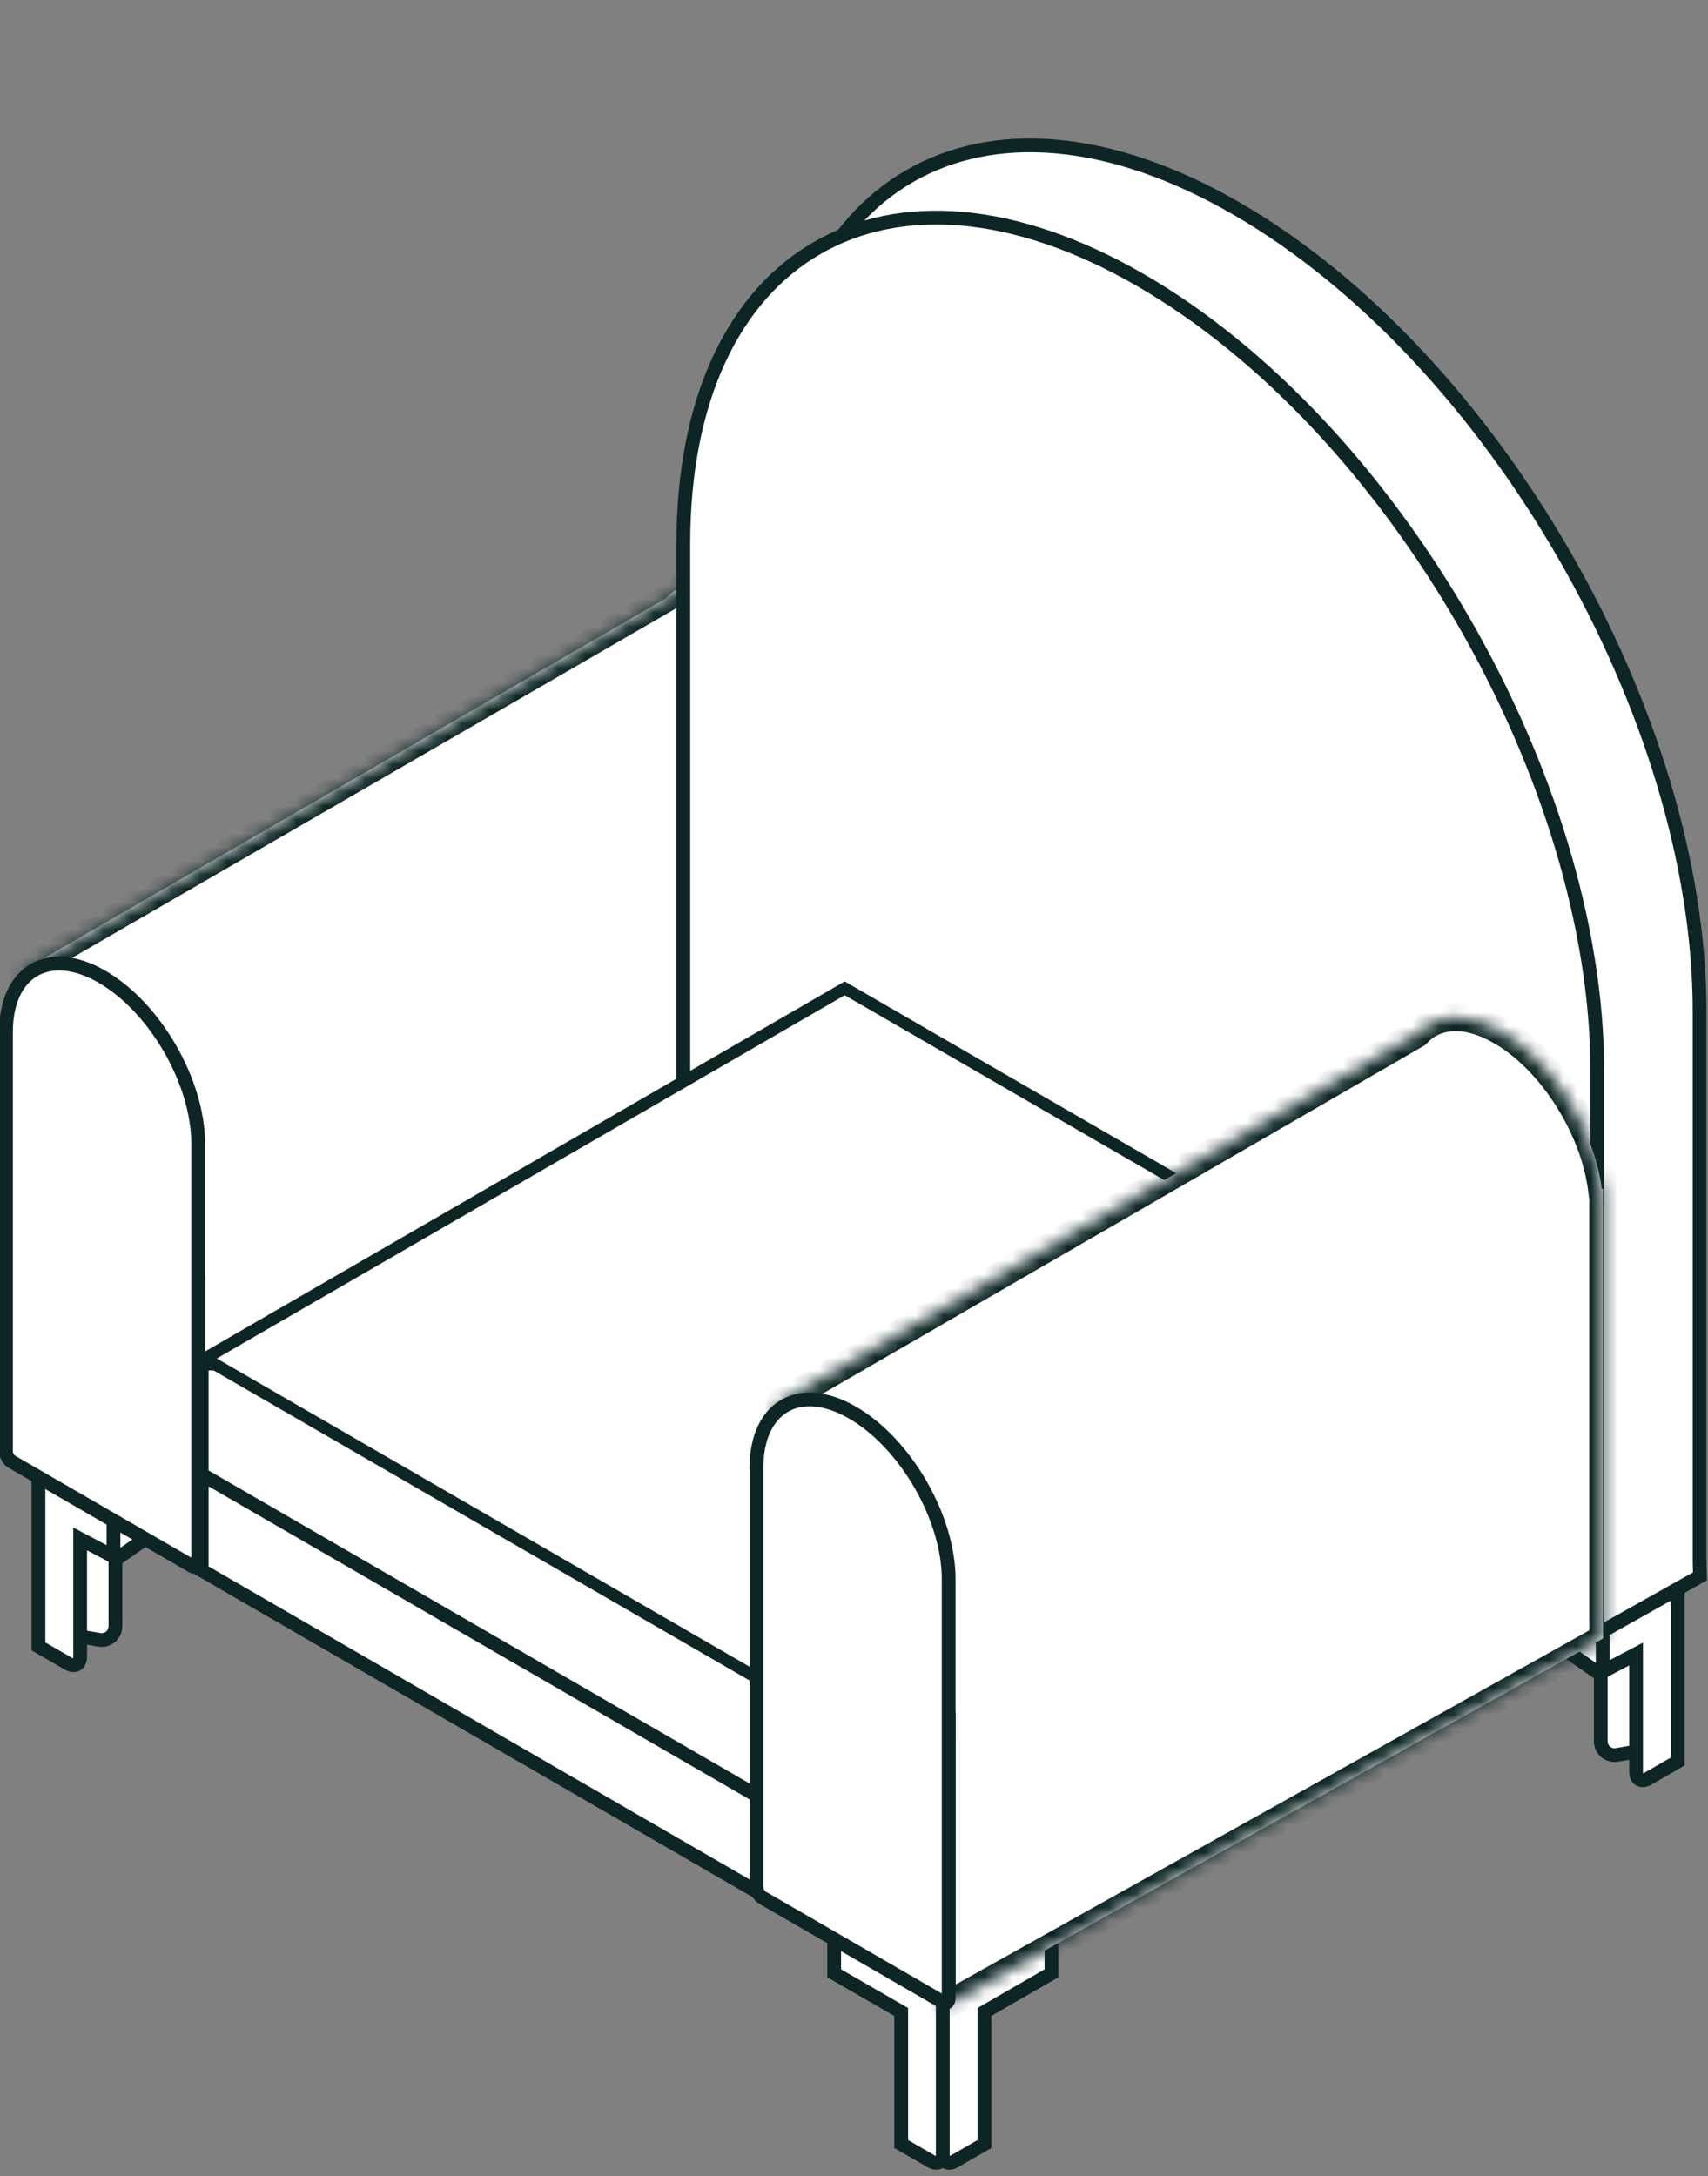 <svg width="124" height="158" viewBox="0 0 124 158" fill="none" xmlns="http://www.w3.org/2000/svg">
<rect x="0" y="0" width="124" height="158" fill="#808080" stroke="none"/>
<path d="M60.56 143.26L60.56 137.326L68.453 141.883L68.453 156.403C68.453 156.955 68.065 157.179 67.587 156.903L65.427 155.656L65.427 146.07L60.56 143.26Z" fill="white" stroke="#0E2526"/>
<path d="M76.337 143.26L76.337 137.326L68.444 141.883L68.444 156.403C68.444 156.955 68.831 157.179 69.31 156.903L71.469 155.656L71.469 146.07L76.337 143.26Z" fill="white" stroke="#0E2526"/>
<path d="M7.211 119.052L5.588 118.773V105.117L11.193 109.961V111.271L8.38 113.229V118.066C8.38 118.686 7.822 119.157 7.211 119.052Z" fill="white" stroke="#0E2526"/>
<path d="M2.792 104.844L8.241 108.086L8.241 113.004L5.818 111.728L5.818 120.275C5.818 120.828 5.43 121.052 4.952 120.775L2.792 119.529L2.792 109.943L2.792 104.844Z" fill="white" stroke="#0E2526"/>
<path d="M117.384 127.406L119.007 127.127V113.471L113.403 118.315V119.625L116.215 121.583V126.42C116.215 127.04 116.773 127.511 117.384 127.406Z" fill="white" stroke="#0E2526"/>
<path d="M121.803 113.198L116.355 116.44L116.355 121.358L118.778 120.082L118.778 128.629C118.778 129.182 119.165 129.406 119.644 129.129L121.803 127.883L121.803 118.297L121.803 113.198Z" fill="white" stroke="#0E2526"/>
<mask id="path-7-inside-1" fill="white">
<path fill-rule="evenodd" clip-rule="evenodd" d="M13.894 94.391L1.744 101.422L1.744 70.403L48.363 43.426C49.697 41.941 51.942 41.759 54.486 43.231C58.184 45.371 61.249 50.275 61.805 54.689L61.895 54.637V87.305L13.894 114.138V94.391Z"/>
</mask>
<path fill-rule="evenodd" clip-rule="evenodd" d="M13.894 94.391L1.744 101.422L1.744 70.403L48.363 43.426C49.697 41.941 51.942 41.759 54.486 43.231C58.184 45.371 61.249 50.275 61.805 54.689L61.895 54.637V87.305L13.894 114.138V94.391Z" fill="white"/>
<path d="M13.894 94.391H14.894V92.657L13.393 93.525L13.894 94.391ZM1.744 101.422L0.744 101.422L0.744 103.156L2.245 102.287L1.744 101.422ZM1.744 70.403L1.243 69.537L0.744 69.826L0.744 70.403L1.744 70.403ZM48.363 43.426L48.864 44.292L49.001 44.212L49.107 44.095L48.363 43.426ZM54.486 43.231L53.985 44.097L53.985 44.097L54.486 43.231ZM61.805 54.689L60.813 54.814L61.002 56.309L62.306 55.555L61.805 54.689ZM61.895 54.637H62.895V52.903L61.395 53.771L61.895 54.637ZM61.895 87.305L62.383 88.177L62.895 87.891V87.305H61.895ZM13.894 114.138H12.894V115.843L14.382 115.011L13.894 114.138ZM13.393 93.525L1.243 100.556L2.245 102.287L14.395 95.257L13.393 93.525ZM2.744 101.422L2.744 70.403L0.744 70.403L0.744 101.422L2.744 101.422ZM2.245 71.268L48.864 44.292L47.862 42.561L1.243 69.537L2.245 71.268ZM49.107 44.095C50.006 43.094 51.673 42.759 53.985 44.097L54.987 42.366C52.211 40.76 49.389 40.788 47.619 42.758L49.107 44.095ZM53.985 44.097C57.387 46.065 60.292 50.68 60.813 54.814L62.798 54.564C62.206 49.87 58.981 44.677 54.987 42.366L53.985 44.097ZM62.306 55.555L62.396 55.502L61.395 53.771L61.305 53.824L62.306 55.555ZM60.895 54.637V87.305H62.895V54.637H60.895ZM61.408 86.432L13.406 113.265L14.382 115.011L62.383 88.177L61.408 86.432ZM14.894 114.138V94.391H12.894V114.138H14.894Z" fill="#0E2526" mask="url(#path-7-inside-1)"/>
<path d="M14.386 83.01L14.386 113.451C14.386 113.728 14.193 113.839 13.954 113.701L0.866 106.127C0.627 105.989 0.433 105.653 0.433 105.377L0.433 74.935C0.433 70.484 3.556 68.682 7.41 70.912C11.263 73.141 14.386 78.558 14.386 83.01Z" fill="white" stroke="#0E2526"/>
<path fill-rule="evenodd" clip-rule="evenodd" d="M89.798 15.157C71.246 4.422 56.207 13.095 56.207 34.529V75.096L114.264 108.692L111.372 109.454L115.949 118.64L123.42 114.441L123.389 113.359V73.405C123.389 51.971 108.35 25.892 89.798 15.157Z" fill="white"/>
<path d="M89.798 15.157L89.547 15.59L89.547 15.59L89.798 15.157ZM56.207 75.096H55.707V75.385L55.956 75.529L56.207 75.096ZM114.264 108.692L114.391 109.175L115.563 108.866L114.514 108.259L114.264 108.692ZM111.372 109.454L111.245 108.97L110.651 109.127L110.925 109.677L111.372 109.454ZM115.949 118.64L115.501 118.863L115.736 119.333L116.194 119.076L115.949 118.64ZM123.42 114.441L123.665 114.877L123.928 114.729L123.92 114.427L123.42 114.441ZM123.389 113.359H122.889V113.366L122.889 113.373L123.389 113.359ZM56.707 34.529C56.707 23.917 60.426 16.597 66.295 13.213C72.164 9.828 80.362 10.275 89.547 15.59L90.048 14.724C80.681 9.304 72.084 8.72 65.795 12.346C59.507 15.973 55.707 23.707 55.707 34.529H56.707ZM56.707 75.096V34.529H55.707V75.096H56.707ZM114.514 108.259L56.457 74.663L55.956 75.529L114.013 109.124L114.514 108.259ZM114.136 108.208L111.245 108.97L111.5 109.937L114.391 109.175L114.136 108.208ZM110.925 109.677L115.501 118.863L116.396 118.417L111.82 109.231L110.925 109.677ZM116.194 119.076L123.665 114.877L123.175 114.005L115.704 118.204L116.194 119.076ZM123.92 114.427L123.889 113.345L122.889 113.373L122.92 114.456L123.92 114.427ZM122.889 73.405V113.359H123.889V73.405H122.889ZM89.547 15.59C98.73 20.903 107.07 30.034 113.117 40.519C119.164 51.004 122.889 62.796 122.889 73.405H123.889C123.889 62.579 120.094 50.615 113.983 40.019C107.872 29.422 99.418 20.146 90.048 14.724L89.547 15.59Z" fill="#0E2526"/>
<path d="M115.964 77.792L115.964 118.034L49.609 79.725L49.609 39.483C49.609 18.325 64.463 9.749 82.786 20.328C101.11 30.907 115.964 56.635 115.964 77.792Z" fill="white" stroke="#0E2526"/>
<path d="M111.599 107.933L111.599 116.089L64.919 143.101L14.645 114.009L14.645 105.944L111.599 107.933Z" fill="white" stroke="#0E2526"/>
<path d="M111.599 100.966L111.599 109.123L64.919 136.135L14.645 107.043L14.645 98.977L111.599 100.966Z" fill="white" stroke="#0E2526"/>
<rect x="-2.98023e-08" y="0.501" width="57.792" height="53.639" transform="matrix(0.866 0.501 -0.866 0.501 61.758 71.501)" fill="white" stroke="#0E2526"/>
<mask id="path-16-inside-2" fill="white">
<path fill-rule="evenodd" clip-rule="evenodd" d="M68.381 126.034L56.231 133.065L56.231 102.046L102.85 75.069C104.184 73.585 106.428 73.402 108.972 74.874C112.671 77.014 115.736 81.918 116.292 86.332L116.382 86.28V118.947L68.381 145.781V126.034Z"/>
</mask>
<path fill-rule="evenodd" clip-rule="evenodd" d="M68.381 126.034L56.231 133.065L56.231 102.046L102.85 75.069C104.184 73.585 106.428 73.402 108.972 74.874C112.671 77.014 115.736 81.918 116.292 86.332L116.382 86.28V118.947L68.381 145.781V126.034Z" fill="white"/>
<path d="M68.381 126.034H69.381V124.3L67.88 125.168L68.381 126.034ZM56.231 133.065L55.231 133.065L55.231 134.799L56.731 133.93L56.231 133.065ZM56.231 102.046L55.73 101.18L55.231 101.469L55.231 102.046L56.231 102.046ZM102.85 75.069L103.351 75.935L103.488 75.855L103.593 75.737L102.85 75.069ZM108.972 74.874L108.472 75.74L108.472 75.74L108.972 74.874ZM116.292 86.332L115.3 86.457L115.488 87.952L116.793 87.198L116.292 86.332ZM116.382 86.28H117.382V84.546L115.881 85.414L116.382 86.28ZM116.382 118.947L116.87 119.82L117.382 119.534V118.947H116.382ZM68.381 145.781H67.381V147.486L68.869 146.654L68.381 145.781ZM67.88 125.168L55.73 132.199L56.731 133.93L68.882 126.9L67.88 125.168ZM57.231 133.065L57.231 102.046L55.231 102.046L55.231 133.065L57.231 133.065ZM56.731 102.911L103.351 75.935L102.349 74.204L55.73 101.18L56.731 102.911ZM103.593 75.737C104.492 74.737 106.159 74.402 108.472 75.74L109.473 74.009C106.698 72.402 103.876 72.431 102.106 74.401L103.593 75.737ZM108.472 75.74C111.874 77.708 114.779 82.323 115.3 86.457L117.284 86.207C116.693 81.513 113.467 76.32 109.473 74.009L108.472 75.74ZM116.793 87.198L116.883 87.145L115.881 85.414L115.791 85.466L116.793 87.198ZM115.382 86.28V118.947H117.382V86.28H115.382ZM115.894 118.075L67.893 144.908L68.869 146.654L116.87 119.82L115.894 118.075ZM69.381 145.781V126.034H67.381V145.781H69.381Z" fill="#0E2526" mask="url(#path-16-inside-2)"/>
<path d="M68.873 114.653L68.873 145.094C68.873 145.371 68.679 145.482 68.44 145.344L55.352 137.77C55.113 137.632 54.919 137.296 54.919 137.02L54.919 106.578C54.919 102.126 58.043 100.325 61.896 102.555C65.749 104.784 68.873 110.201 68.873 114.653Z" fill="white" stroke="#0E2526"/>
</svg>
